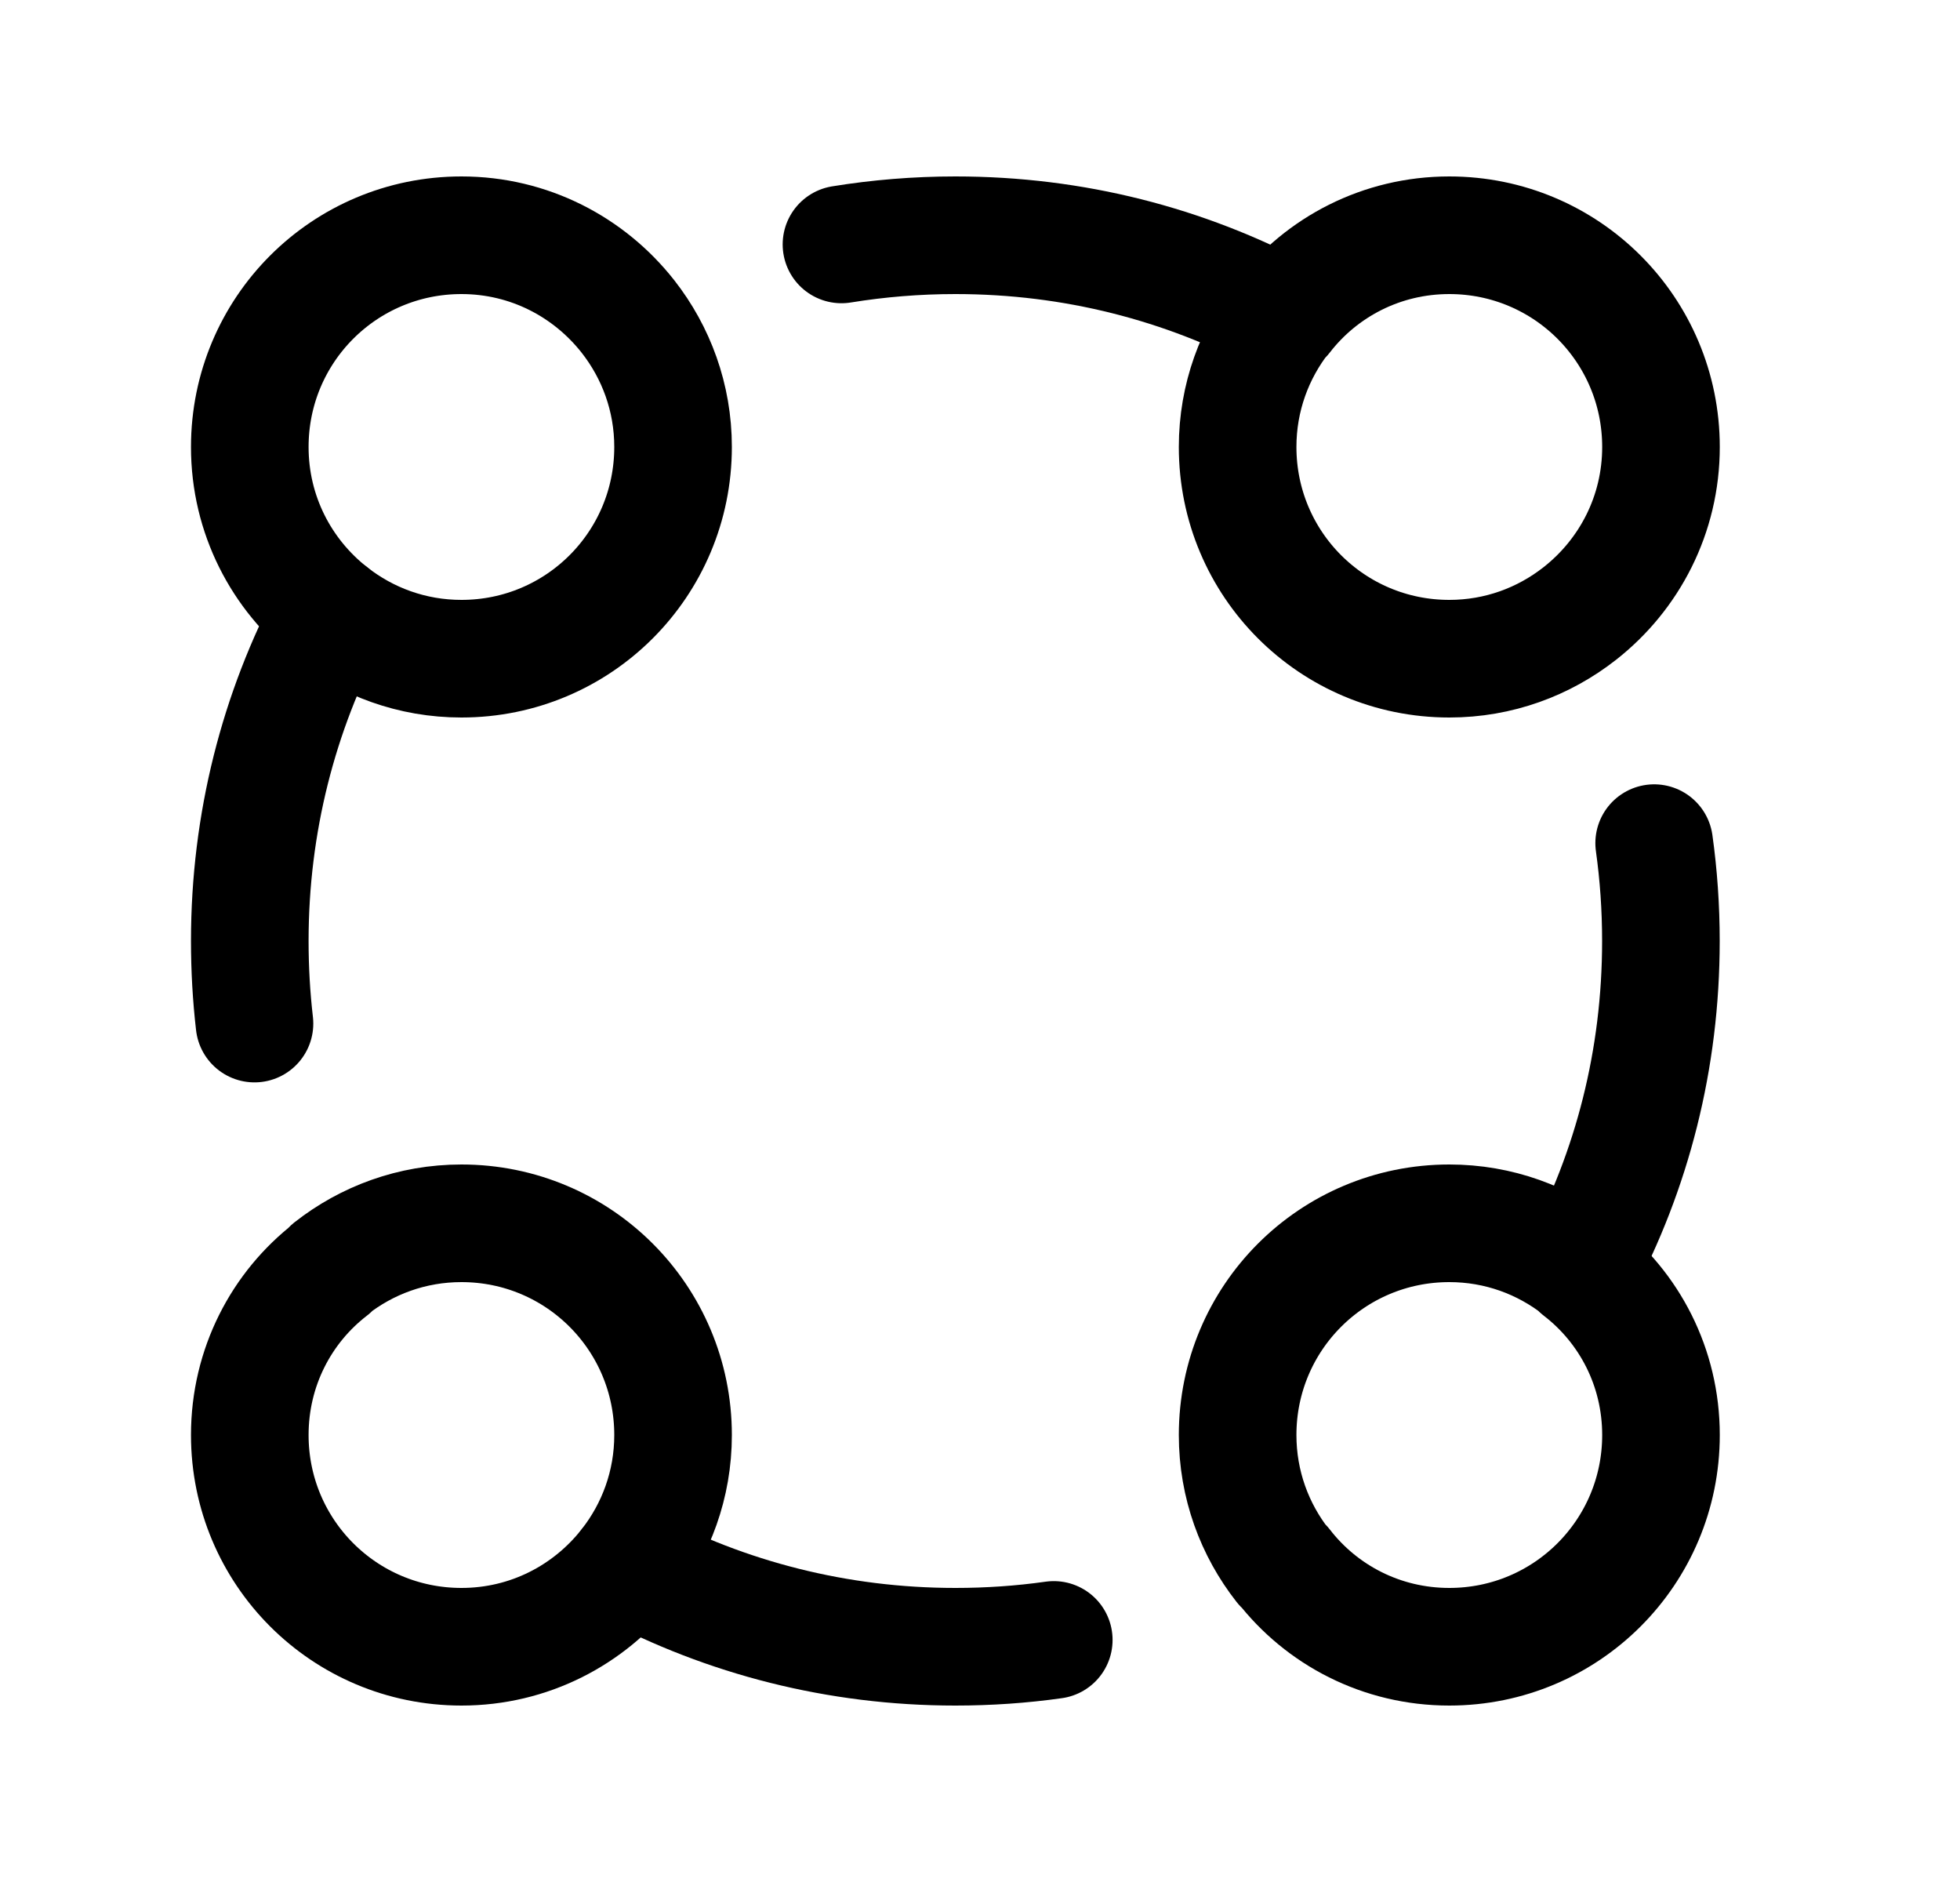 <svg width="25" height="24" viewBox="0 0 25 24" fill="none" xmlns="http://www.w3.org/2000/svg">
<path fill-rule="evenodd" clip-rule="evenodd" d="M21.186 5.7C21.186 6.564 20.781 7.329 20.15 7.824C19.691 8.184 19.116 8.4 18.486 8.4C16.991 8.4 15.786 7.194 15.786 5.7C15.786 5.07 16.002 4.494 16.362 4.035H16.37C16.857 3.406 17.622 3 18.486 3C19.98 3 21.186 4.206 21.186 5.7Z" stroke="black" stroke-width="1.5" stroke-linecap="round" stroke-linejoin="round"/>
<path fill-rule="evenodd" clip-rule="evenodd" d="M8.585 5.7C8.585 7.194 7.38 8.4 5.886 8.4C5.255 8.4 4.68 8.184 4.221 7.824C3.59 7.329 3.186 6.564 3.186 5.7C3.186 4.206 4.391 3 5.886 3C6.75 3 7.514 3.406 8.009 4.035C8.369 4.494 8.585 5.07 8.585 5.7Z" stroke="black" stroke-width="1.5" stroke-linecap="round" stroke-linejoin="round"/>
<path fill-rule="evenodd" clip-rule="evenodd" d="M21.186 18.3C21.186 19.794 19.98 21 18.486 21C17.622 21 16.857 20.595 16.37 19.965H16.362C16.002 19.506 15.786 18.93 15.786 18.3C15.786 16.806 16.991 15.6 18.486 15.6C19.116 15.6 19.691 15.816 20.15 16.176V16.185C20.781 16.671 21.186 17.436 21.186 18.3Z" stroke="black" stroke-width="1.5" stroke-linecap="round" stroke-linejoin="round"/>
<path fill-rule="evenodd" clip-rule="evenodd" d="M8.585 18.3C8.585 18.93 8.369 19.506 8.009 19.965C7.514 20.595 6.75 21 5.886 21C4.391 21 3.186 19.794 3.186 18.3C3.186 17.436 3.59 16.671 4.221 16.185V16.176C4.68 15.816 5.255 15.6 5.886 15.6C7.38 15.6 8.585 16.806 8.585 18.3Z" stroke="black" stroke-width="1.5" stroke-linecap="round" stroke-linejoin="round"/>
<path d="M8.01 19.965C9.261 20.63 10.682 21 12.186 21C12.612 21 13.031 20.971 13.441 20.913" stroke="black" stroke-width="1.5" stroke-linecap="round" stroke-linejoin="round"/>
<path d="M4.221 7.824C3.554 9.075 3.186 10.498 3.186 12C3.186 12.357 3.206 12.708 3.246 13.053" stroke="black" stroke-width="1.5" stroke-linecap="round" stroke-linejoin="round"/>
<path d="M16.362 4.035C15.111 3.369 13.698 3 12.186 3C11.692 3 11.207 3.04 10.733 3.117" stroke="black" stroke-width="1.5" stroke-linecap="round" stroke-linejoin="round"/>
<path d="M20.15 16.177C20.817 14.925 21.185 13.512 21.185 12C21.185 11.577 21.156 11.16 21.099 10.752" stroke="black" stroke-width="1.5" stroke-linecap="round" stroke-linejoin="round"/>
</svg>